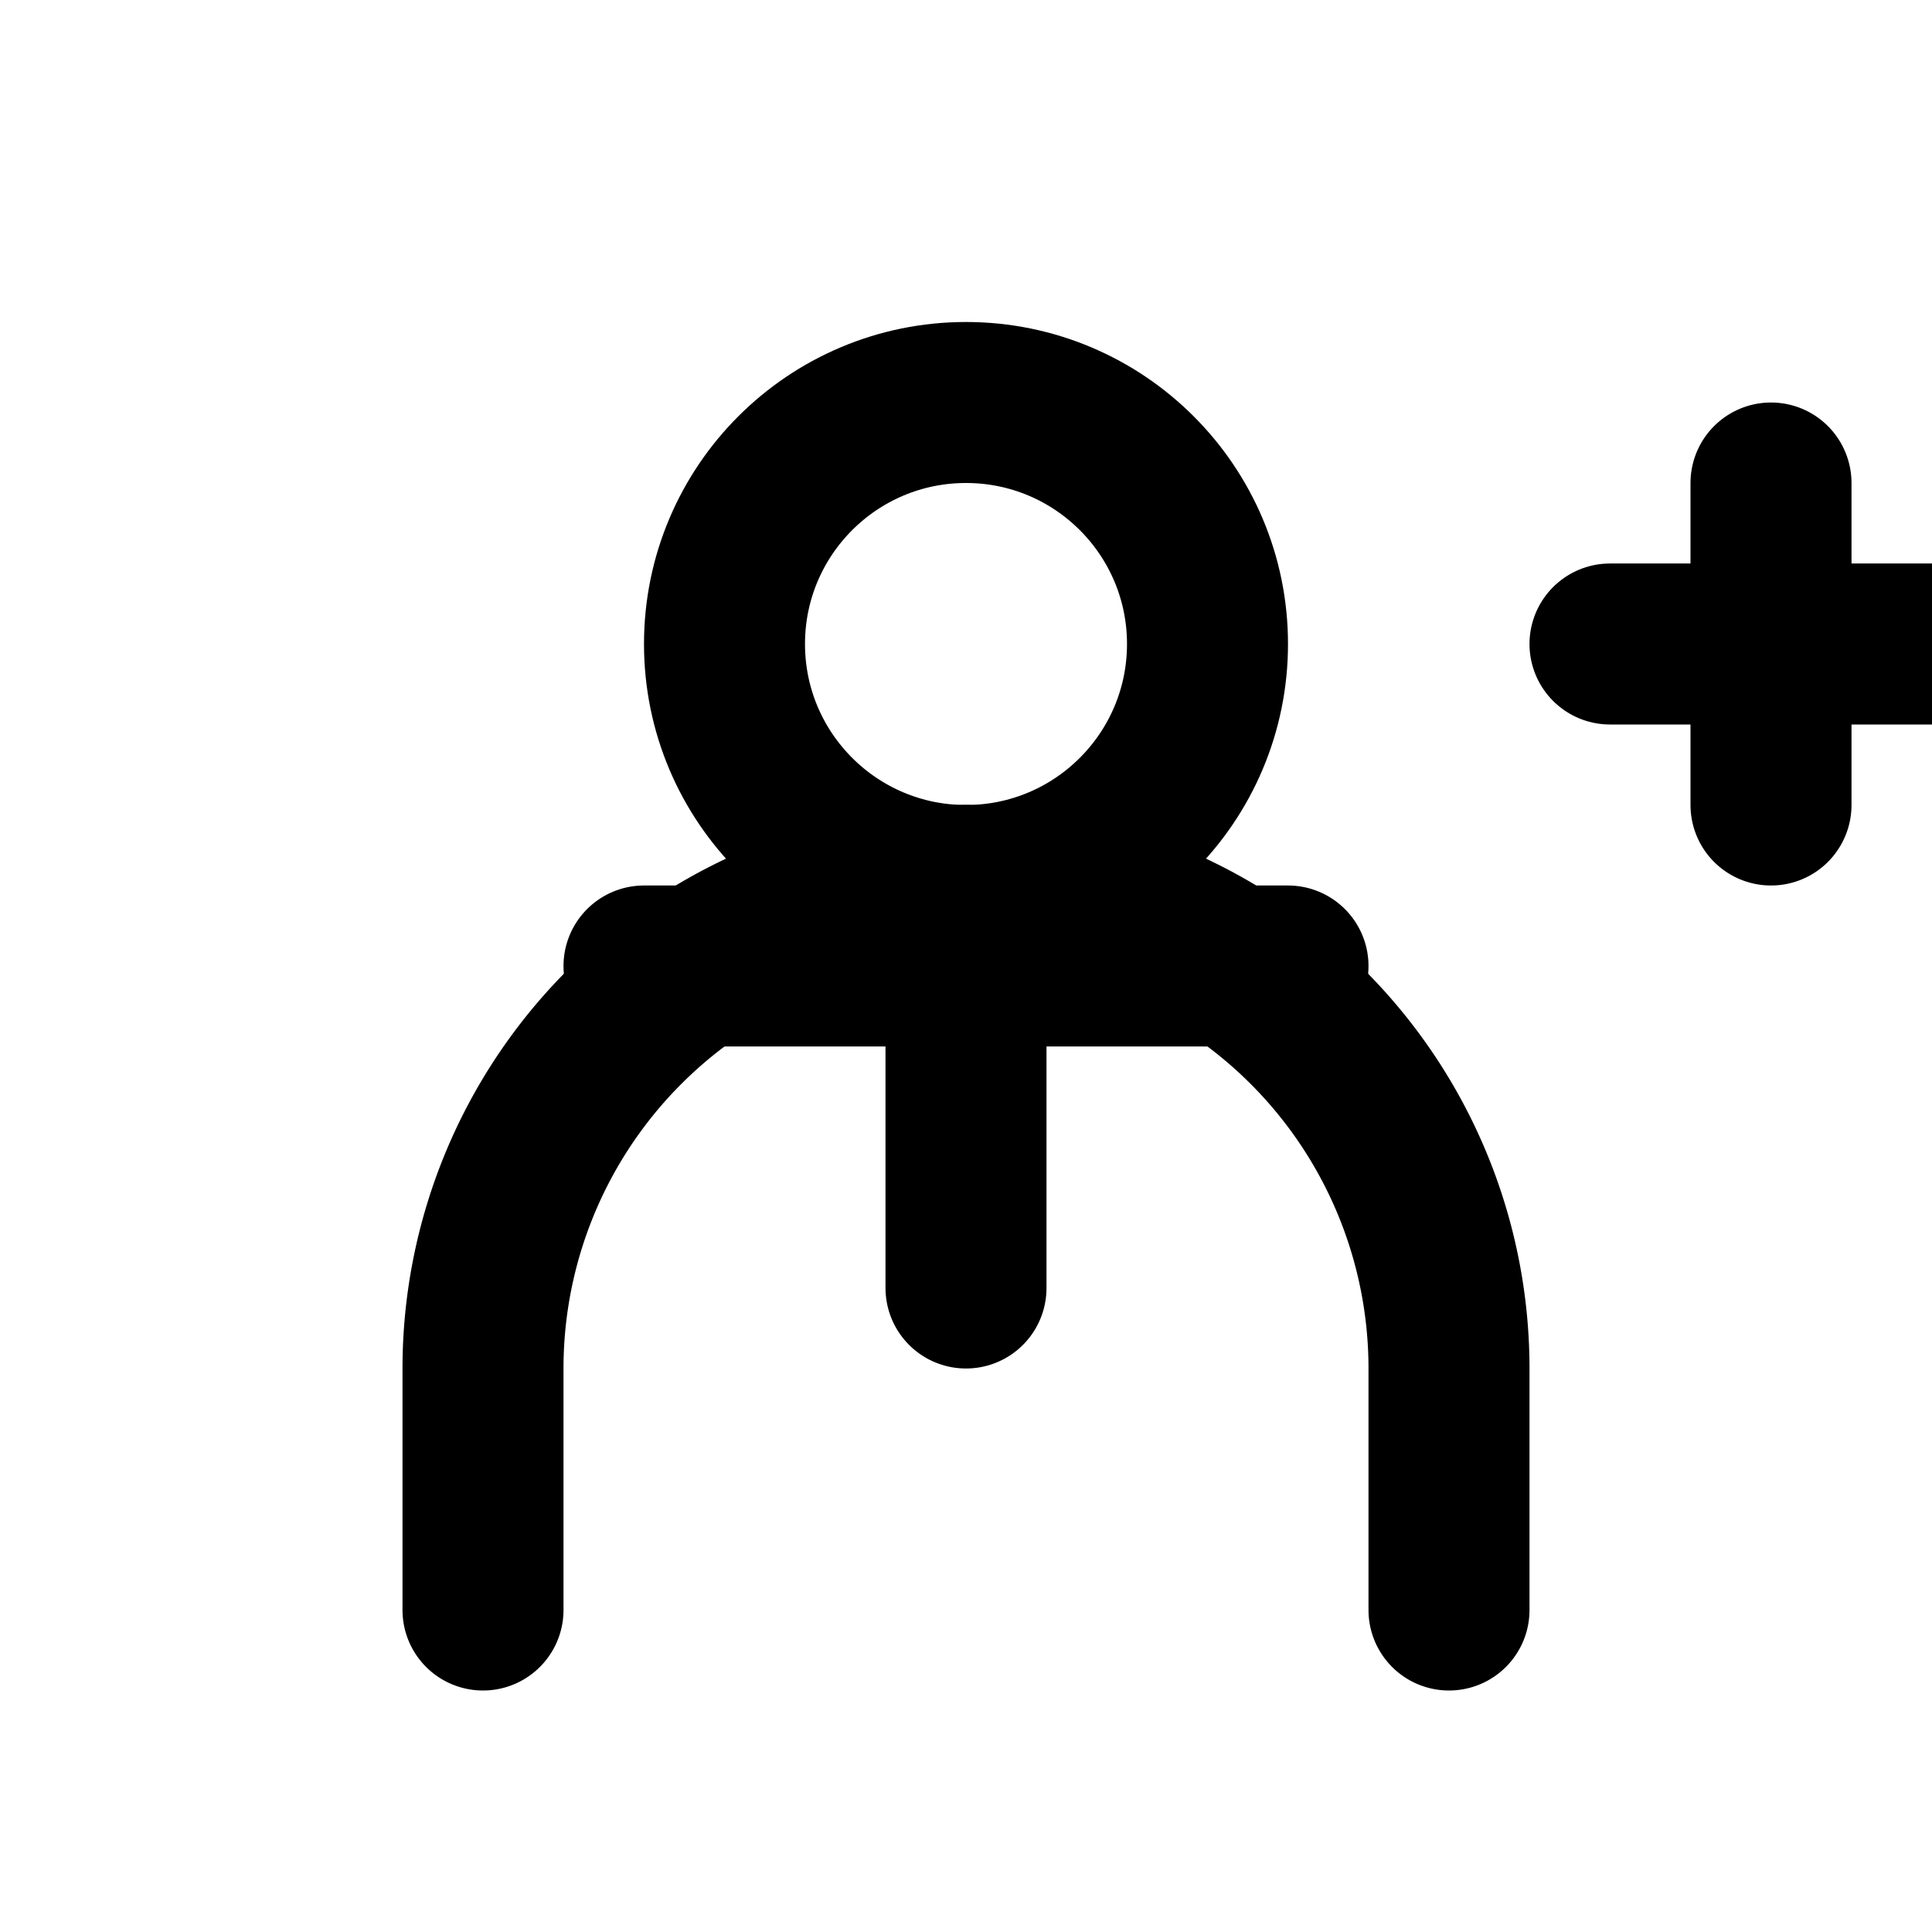 <svg xmlns="http://www.w3.org/2000/svg" width="24" height="24"
     viewBox="0 0 24 24" fill="none"
     stroke="currentColor"
     color="currentColor"
     stroke-width="2" stroke-linecap="round" stroke-linejoin="round">
    <circle cx="12" cy="8" r="3"/>
    <path d="M12 11v5m-4-4h8"/>
    <path d="M18 20v-3a6 6 0 0 0-12 0v3"/>
    <path d="M20 8h4m-2-2v4"/>
</svg>
